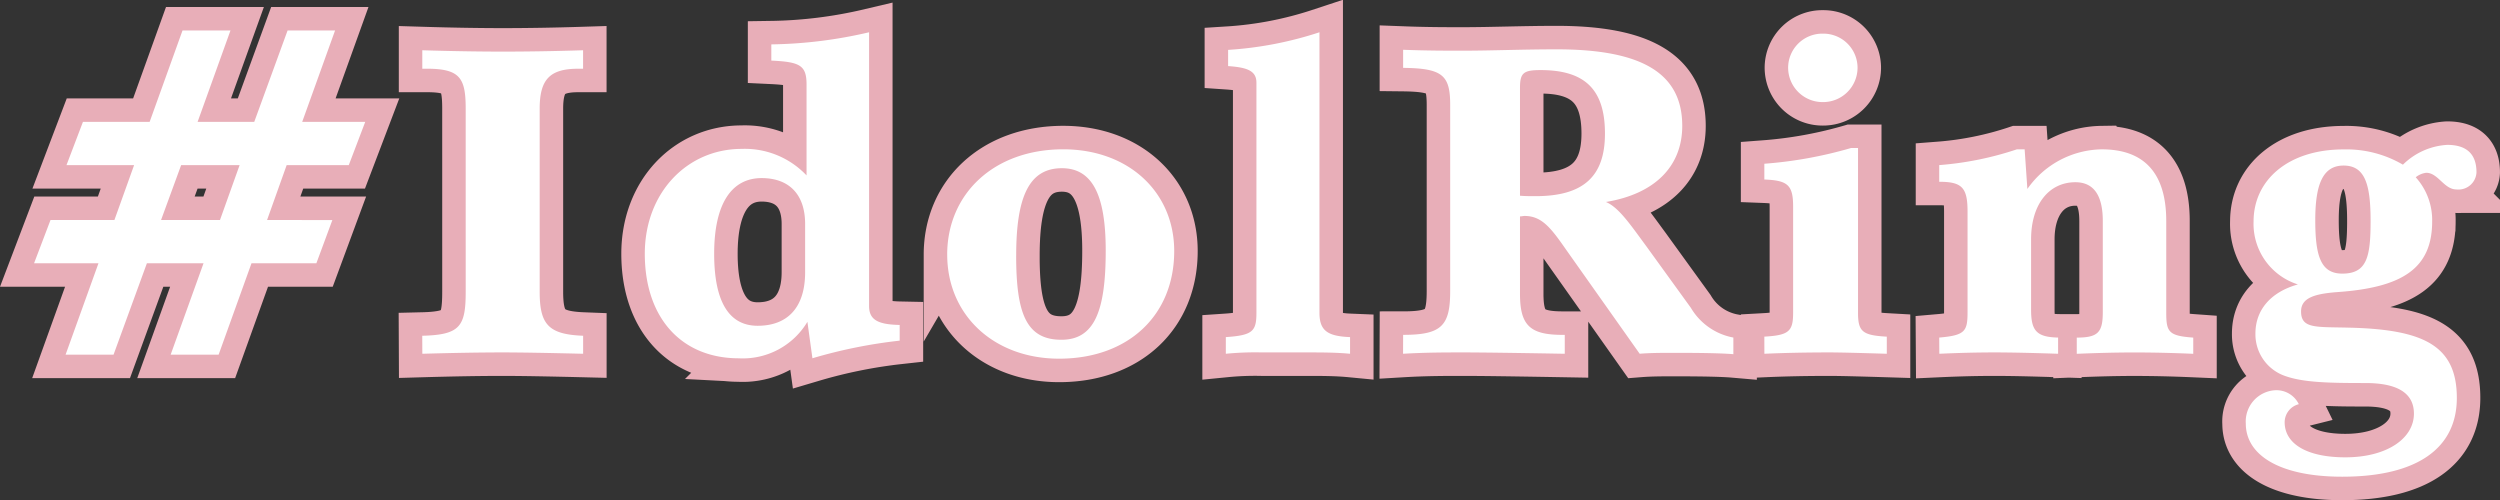 <svg xmlns="http://www.w3.org/2000/svg" width="212.901" height="42.595" viewBox="0 0 212.901 42.595">
  <rect x="0" y="0" width="212.901" height="42.595" fill="#333333" stroke="none"/>
  <g id="グループ_3881" data-name="グループ 3881" transform="translate(74.043 -39.454)">
    <path id="パス_10333" data-name="パス 10333" d="M13.5-27.885,10.7-20.1H5.02L3.62-16.42H9.377L7.7-11.742H2.258L.858-8.061H6.343L3.542-.277H7.627l2.84-7.784H15.29l-2.8,7.784h4.085l2.8-7.784H24.9l1.362-3.681H20.7L22.37-16.42h5.29l1.4-3.681H23.692l2.8-7.784H22.448L19.608-20.1H14.784l2.8-7.784ZM13.384-16.42h4.979L16.69-11.742H11.672ZM33.923-.353C36.607-.43,38.9-.468,40.77-.468c1.439,0,3.734.038,6.846.115V-1.887c-2.956-.115-3.7-.959-3.7-3.758V-21.213c0-2.454.817-3.413,3.268-3.413h.428V-26.2c-2.412.077-4.707.115-6.846.115-2.023,0-4.318-.038-6.846-.115v1.572h.389c2.84,0,3.307.805,3.307,3.413V-5.645c0,2.953-.467,3.681-3.7,3.758ZM67.144.03a42.527,42.527,0,0,1,7.43-1.5V-2.807c-1.828-.038-2.606-.422-2.606-1.61V-27.732A38.686,38.686,0,0,1,63.643-26.7v1.38c2.412.115,3,.383,3,2.032v7.746A7.227,7.227,0,0,0,61.115-17.8c-4.629,0-8.247,3.719-8.247,8.934,0,5.445,3.112,8.9,8.013,8.9a6.411,6.411,0,0,0,5.835-3.106ZM66.522-11.4v4.1c0,2.991-1.478,4.563-4.046,4.563-2.451,0-3.7-2.071-3.7-6.135,0-4.256,1.478-6.442,4.046-6.442C65.16-15.308,66.522-13.927,66.522-11.4Zm12.1,2.607c0,5.138,3.968,8.858,9.531,8.858,5.874,0,9.8-3.681,9.8-9.164,0-5.023-3.89-8.666-9.453-8.666C82.588-17.762,78.62-13.966,78.62-8.789Zm5.874.077c0-5.062,1.128-7.439,3.89-7.439,2.606,0,3.734,2.3,3.734,7.017,0,5.177-.973,7.592-3.773,7.592C85.349-1.542,84.494-3.8,84.494-8.712ZM102.349-.353a25.418,25.418,0,0,1,3.034-.115h3.773c1.323,0,2.567,0,3.773.115V-1.772c-1.906-.077-2.606-.537-2.606-2.071V-27.732a31.036,31.036,0,0,1-7.78,1.5v1.38c1.673.115,2.412.422,2.412,1.419V-3.843c0,1.572-.311,1.917-2.606,2.071Zm15.093,0c1.945-.115,3.657-.115,5.135-.115q2.159,0,8.636.115v-1.61h-.195c-2.762,0-3.618-.805-3.618-3.489v-6.6c.156,0,.272-.038.389-.038,1.478,0,2.256,1.035,3.54,2.876l6.263,8.858c.973-.077,1.984-.077,3-.077,2.412,0,4.085.038,4.979.115V-1.734a5.325,5.325,0,0,1-3.618-2.531l-3.773-5.215c-1.439-1.956-2.373-3.336-3.462-3.8,4.2-.69,6.5-3.068,6.5-6.48,0-4.525-3.5-6.519-10.7-6.519-2.879,0-5.524.115-8.013.115-1.362,0-3.034,0-5.057-.077V-24.7c3.345.038,4.007.614,4.007,3.144V-5.683c0,2.953-.739,3.719-4.007,3.719ZM127.4-13.812v-9.2c0-1.265.311-1.5,1.751-1.5,3.734,0,5.485,1.61,5.485,5.407,0,3.681-1.867,5.33-5.913,5.33C128.334-13.774,127.868-13.774,127.4-13.812ZM148.212-.353c1.712-.077,3.579-.115,5.563-.115.778,0,2.373.038,4.863.115V-1.81c-2.062-.115-2.451-.422-2.451-2.032V-17.877H155.6a36,36,0,0,1-7.391,1.342v1.342c1.984.077,2.451.46,2.451,2.3v9.049c0,1.572-.35,1.917-2.451,2.032ZM150.235-24.7a2.934,2.934,0,0,0,2.956,2.914,2.934,2.934,0,0,0,2.956-2.914,2.91,2.91,0,0,0-2.956-2.914A2.91,2.91,0,0,0,150.235-24.7ZM163.111-.353c1.673-.077,3.229-.115,4.707-.115,1.323,0,3.112.038,5.407.115v-1.38c-1.867-.038-2.3-.614-2.3-2.377v-5.982c0-3.029,1.556-4.87,3.773-4.87,1.556,0,2.334,1.112,2.334,3.3v7.746c0,1.726-.389,2.186-2.217,2.186v1.38c1.867-.077,3.5-.115,4.863-.115,1.595,0,3.268.038,5.057.115v-1.38c-2.14-.153-2.3-.5-2.3-2.186v-7.746c0-4.065-1.867-6.1-5.485-6.1a7.868,7.868,0,0,0-6.341,3.374l-.233-3.374h-.661a27.418,27.418,0,0,1-6.613,1.342V-15c1.945,0,2.412.5,2.412,2.531v8.551c0,1.649-.194,1.994-2.412,2.186Zm30.537-5.905c-2.334.652-3.618,2.186-3.618,4.18a3.755,3.755,0,0,0,2.606,3.643c1.556.537,3.773.575,6.769.575,2.762,0,4.123.882,4.123,2.607,0,2.109-2.3,3.719-5.835,3.719-3.345,0-5.174-1.189-5.174-2.991a1.593,1.593,0,0,1,1.206-1.534A2.117,2.117,0,0,0,191.7,2.753a2.664,2.664,0,0,0-2.49,2.838c0,2.684,2.879,4.525,8.208,4.525,6.38,0,9.764-2.416,9.764-6.71,0-4.486-2.879-5.828-9.142-5.982-2.84-.077-4.123.115-4.123-1.38,0-1.15,1.128-1.5,3.073-1.649,5.524-.383,8.091-1.994,8.091-6.02a5.436,5.436,0,0,0-1.4-3.758,1.754,1.754,0,0,1,.895-.383c1.011,0,1.517,1.419,2.567,1.419a1.537,1.537,0,0,0,1.712-1.457c0-1.534-.817-2.339-2.49-2.339a5.844,5.844,0,0,0-3.773,1.687,9.539,9.539,0,0,0-5.057-1.3c-4.707,0-7.663,2.607-7.663,6.135A5.41,5.41,0,0,0,193.648-6.258Zm1.478-5.483c0-3.068.661-4.64,2.412-4.64,1.828,0,2.3,1.61,2.3,4.716,0,3.068-.311,4.486-2.412,4.486C195.593-7.179,195.126-8.674,195.126-11.742Z" transform="translate(-72 69.934)" fill="#fff" stroke="#e8aeb8" stroke-width="4"/>
    <path id="パス_10332" data-name="パス 10332" d="M13.5-27.885,10.7-20.1H5.02L3.62-16.42H9.377L7.7-11.742H2.258L.858-8.061H6.343L3.542-.277H7.627l2.84-7.784H15.29l-2.8,7.784h4.085l2.8-7.784H24.9l1.362-3.681H20.7L22.37-16.42h5.29l1.4-3.681H23.692l2.8-7.784H22.448L19.608-20.1H14.784l2.8-7.784ZM13.384-16.42h4.979L16.69-11.742H11.672ZM33.923-.353C36.607-.43,38.9-.468,40.77-.468c1.439,0,3.734.038,6.846.115V-1.887c-2.956-.115-3.7-.959-3.7-3.758V-21.213c0-2.454.817-3.413,3.268-3.413h.428V-26.2c-2.412.077-4.707.115-6.846.115-2.023,0-4.318-.038-6.846-.115v1.572h.389c2.84,0,3.307.805,3.307,3.413V-5.645c0,2.953-.467,3.681-3.7,3.758ZM67.144.03a42.527,42.527,0,0,1,7.43-1.5V-2.807c-1.828-.038-2.606-.422-2.606-1.61V-27.732A38.686,38.686,0,0,1,63.643-26.7v1.38c2.412.115,3,.383,3,2.032v7.746A7.227,7.227,0,0,0,61.115-17.8c-4.629,0-8.247,3.719-8.247,8.934,0,5.445,3.112,8.9,8.013,8.9a6.411,6.411,0,0,0,5.835-3.106ZM66.522-11.4v4.1c0,2.991-1.478,4.563-4.046,4.563-2.451,0-3.7-2.071-3.7-6.135,0-4.256,1.478-6.442,4.046-6.442C65.16-15.308,66.522-13.927,66.522-11.4Zm12.1,2.607c0,5.138,3.968,8.858,9.531,8.858,5.874,0,9.8-3.681,9.8-9.164,0-5.023-3.89-8.666-9.453-8.666C82.588-17.762,78.62-13.966,78.62-8.789Zm5.874.077c0-5.062,1.128-7.439,3.89-7.439,2.606,0,3.734,2.3,3.734,7.017,0,5.177-.973,7.592-3.773,7.592C85.349-1.542,84.494-3.8,84.494-8.712ZM102.349-.353a25.418,25.418,0,0,1,3.034-.115h3.773c1.323,0,2.567,0,3.773.115V-1.772c-1.906-.077-2.606-.537-2.606-2.071V-27.732a31.036,31.036,0,0,1-7.78,1.5v1.38c1.673.115,2.412.422,2.412,1.419V-3.843c0,1.572-.311,1.917-2.606,2.071Zm15.093,0c1.945-.115,3.657-.115,5.135-.115q2.159,0,8.636.115v-1.61h-.195c-2.762,0-3.618-.805-3.618-3.489v-6.6c.156,0,.272-.038.389-.038,1.478,0,2.256,1.035,3.54,2.876l6.263,8.858c.973-.077,1.984-.077,3-.077,2.412,0,4.085.038,4.979.115V-1.734a5.325,5.325,0,0,1-3.618-2.531l-3.773-5.215c-1.439-1.956-2.373-3.336-3.462-3.8,4.2-.69,6.5-3.068,6.5-6.48,0-4.525-3.5-6.519-10.7-6.519-2.879,0-5.524.115-8.013.115-1.362,0-3.034,0-5.057-.077V-24.7c3.345.038,4.007.614,4.007,3.144V-5.683c0,2.953-.739,3.719-4.007,3.719ZM127.4-13.812v-9.2c0-1.265.311-1.5,1.751-1.5,3.734,0,5.485,1.61,5.485,5.407,0,3.681-1.867,5.33-5.913,5.33C128.334-13.774,127.868-13.774,127.4-13.812ZM148.212-.353c1.712-.077,3.579-.115,5.563-.115.778,0,2.373.038,4.863.115V-1.81c-2.062-.115-2.451-.422-2.451-2.032V-17.877H155.6a36,36,0,0,1-7.391,1.342v1.342c1.984.077,2.451.46,2.451,2.3v9.049c0,1.572-.35,1.917-2.451,2.032ZM150.235-24.7a2.934,2.934,0,0,0,2.956,2.914,2.934,2.934,0,0,0,2.956-2.914,2.91,2.91,0,0,0-2.956-2.914A2.91,2.91,0,0,0,150.235-24.7ZM163.111-.353c1.673-.077,3.229-.115,4.707-.115,1.323,0,3.112.038,5.407.115v-1.38c-1.867-.038-2.3-.614-2.3-2.377v-5.982c0-3.029,1.556-4.87,3.773-4.87,1.556,0,2.334,1.112,2.334,3.3v7.746c0,1.726-.389,2.186-2.217,2.186v1.38c1.867-.077,3.5-.115,4.863-.115,1.595,0,3.268.038,5.057.115v-1.38c-2.14-.153-2.3-.5-2.3-2.186v-7.746c0-4.065-1.867-6.1-5.485-6.1a7.868,7.868,0,0,0-6.341,3.374l-.233-3.374h-.661a27.418,27.418,0,0,1-6.613,1.342V-15c1.945,0,2.412.5,2.412,2.531v8.551c0,1.649-.194,1.994-2.412,2.186Zm30.537-5.905c-2.334.652-3.618,2.186-3.618,4.18a3.755,3.755,0,0,0,2.606,3.643c1.556.537,3.773.575,6.769.575,2.762,0,4.123.882,4.123,2.607,0,2.109-2.3,3.719-5.835,3.719-3.345,0-5.174-1.189-5.174-2.991a1.593,1.593,0,0,1,1.206-1.534A2.117,2.117,0,0,0,191.7,2.753a2.664,2.664,0,0,0-2.49,2.838c0,2.684,2.879,4.525,8.208,4.525,6.38,0,9.764-2.416,9.764-6.71,0-4.486-2.879-5.828-9.142-5.982-2.84-.077-4.123.115-4.123-1.38,0-1.15,1.128-1.5,3.073-1.649,5.524-.383,8.091-1.994,8.091-6.02a5.436,5.436,0,0,0-1.4-3.758,1.754,1.754,0,0,1,.895-.383c1.011,0,1.517,1.419,2.567,1.419a1.537,1.537,0,0,0,1.712-1.457c0-1.534-.817-2.339-2.49-2.339a5.844,5.844,0,0,0-3.773,1.687,9.539,9.539,0,0,0-5.057-1.3c-4.707,0-7.663,2.607-7.663,6.135A5.41,5.41,0,0,0,193.648-6.258Zm1.478-5.483c0-3.068.661-4.64,2.412-4.64,1.828,0,2.3,1.61,2.3,4.716,0,3.068-.311,4.486-2.412,4.486C195.593-7.179,195.126-8.674,195.126-11.742Z" transform="translate(-72 69.934)" fill="#fff"/>
  </g>
</svg>
